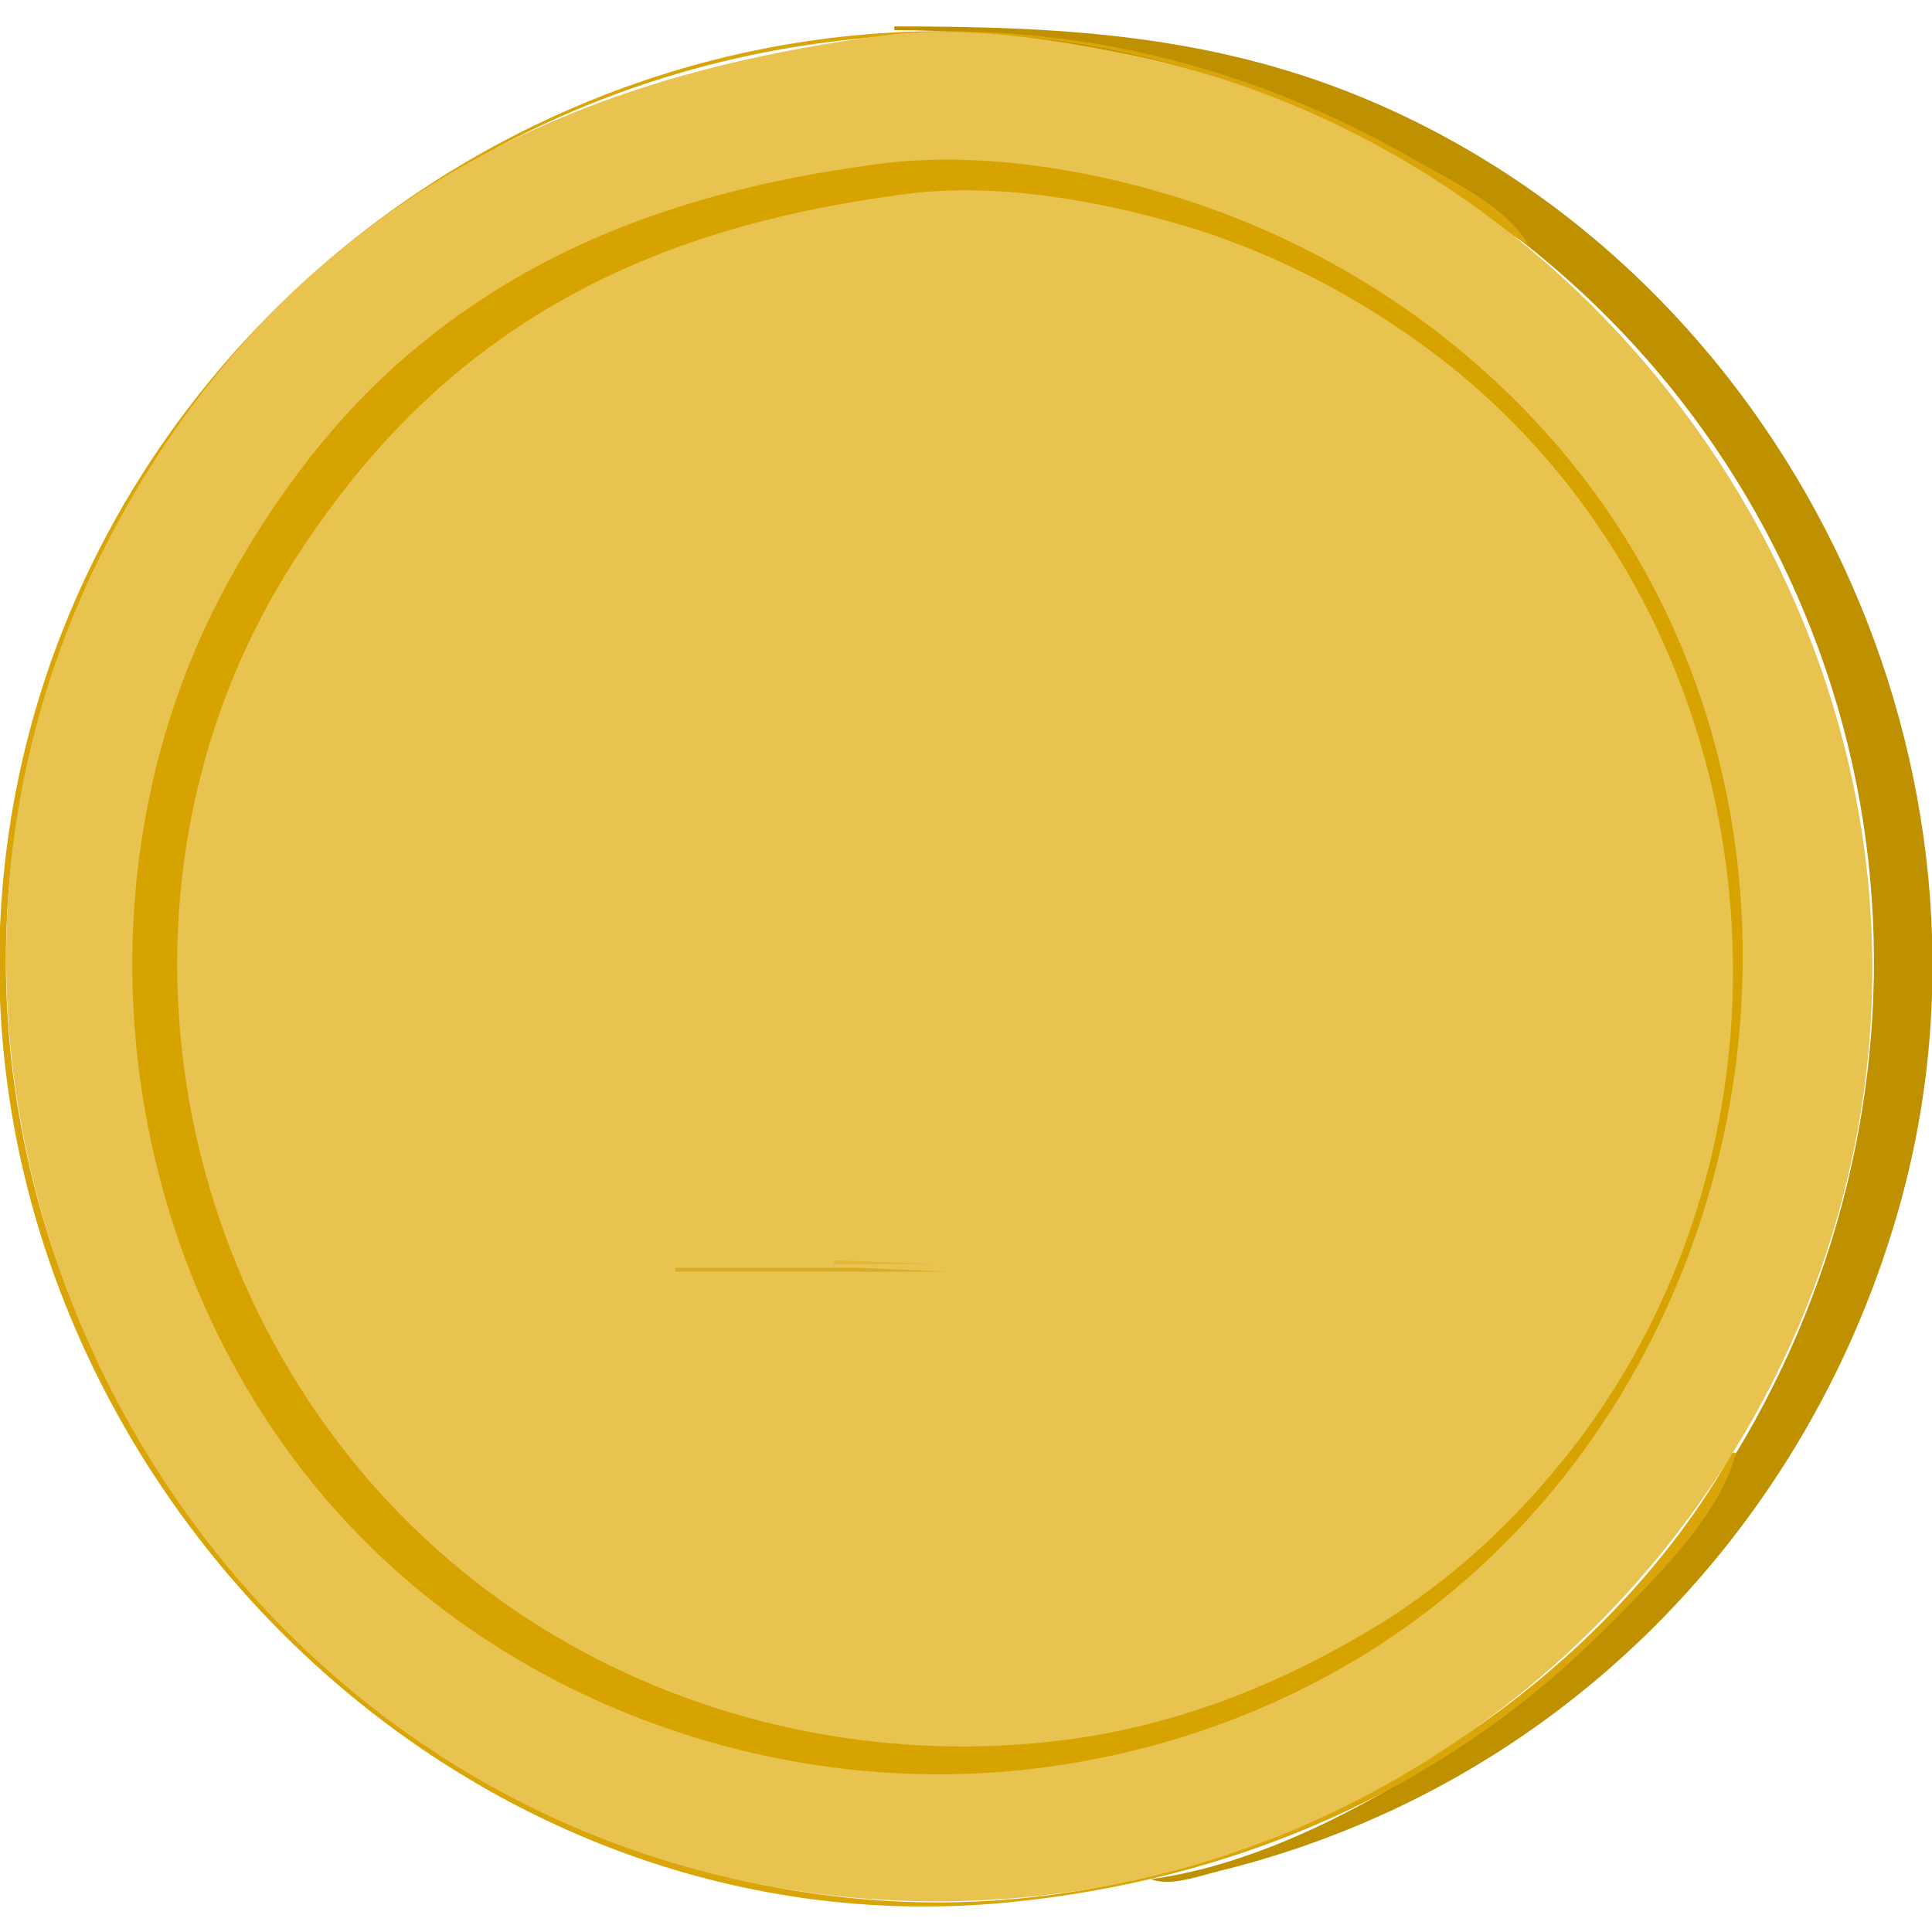 <?xml version="1.0" standalone="yes"?>
<svg xmlns="http://www.w3.org/2000/svg" width="512" height="512">
    <path style="fill:#bf9101; stroke:none;" d="M237 7L237 8C344.31 8 444.008 68.523 481.947 172C521.136 278.888 479.449 400.816 385 463.667C361.939 479.012 332.835 494.249 305 498C310.183 500.023 317.733 497.156 323 495.87C339.114 491.937 355 486.304 370 479.219C436.048 448.022 484.096 389.079 503.576 319C535.247 205.06 476.509 78.666 369 29.309C325.545 9.358 283.749 6.995 237 7z"/>
    <path style="fill:#d9a509; stroke:none;" d="M460 385L459 385C442.819 414.064 417.376 440.018 390 458.656C345.888 488.688 292.724 506.313 239 503.961C89.696 497.423 -23.034 354.143 6.2 208C12.389 177.062 24.862 147.256 42.333 121C63.845 88.674 92.195 61.542 126 42.281C165.227 19.931 208.964 8.928 254 9C291.548 9.06 331.119 20.523 364 38.309C378.483 46.142 391.112 56.351 405 65C399.907 54.971 383.536 47.325 374 41.85C341.49 23.187 305.421 11.654 268 8.911C130.346 -1.179 6.138 105.722 0.039 245C-6.298 389.723 120.386 518.358 267 504.17C326.648 498.398 382.152 474.901 425 432C436.874 420.111 456.034 401.877 460 385z"/>
    <path style="fill:#e9c34f; stroke:none;" d="M234 9.424C175.495 17.106 123.146 34.966 79 76.09C57.431 96.181 39.888 120.667 26.753 147C-42.655 286.156 38.306 458.951 189 496.625C219.149 504.162 250.254 505.761 281 501.718C398.28 486.297 490.784 385.201 495.961 267C501.185 147.7 415.141 37.632 298 14.2C277.586 10.116 254.812 6.692 234 9.424z"/>
    <path style="fill:#d7a301; stroke:none;" d="M233 43.424C186.961 49.469 144.551 62.992 108.424 93.714C89.029 110.208 73.475 130.887 61.14 153C13.087 239.146 32.912 355.07 108.424 419.286C153.603 457.706 215.29 475.759 274 468.715C306.248 464.845 337.654 453.912 365 436.308C468.021 369.986 494.485 219.566 416.951 123.196C389.682 89.303 352.445 64.722 311 51.975C286.782 44.527 258.322 40.1 233 43.424z"/>
    <path style="fill:#e9c34f; stroke:none;" d="M240 51.424C198.513 56.874 160.363 68.398 126.59 94.341C106.479 109.789 89.786 129.539 76.425 151C23.032 236.765 44.468 352.528 122.424 416.28C167.656 453.27 227.515 468.865 285 460.715C313.508 456.673 340.537 445.735 365 430.796C384.527 418.872 401.676 402.925 415.789 385C486.039 295.777 469.749 158.691 377 91.425C357.379 77.195 335.327 65.988 312 59.291C289.481 52.826 263.446 48.344 240 51.424z"/>
    <path style="fill:#e3b735; stroke:none;" d="M221 334L221 335L249 335L221 334z"/>
    <path style="fill:#d9ad25; stroke:none;" d="M179 336L179 337L251 337L228 336L179 336z"/>
</svg>
